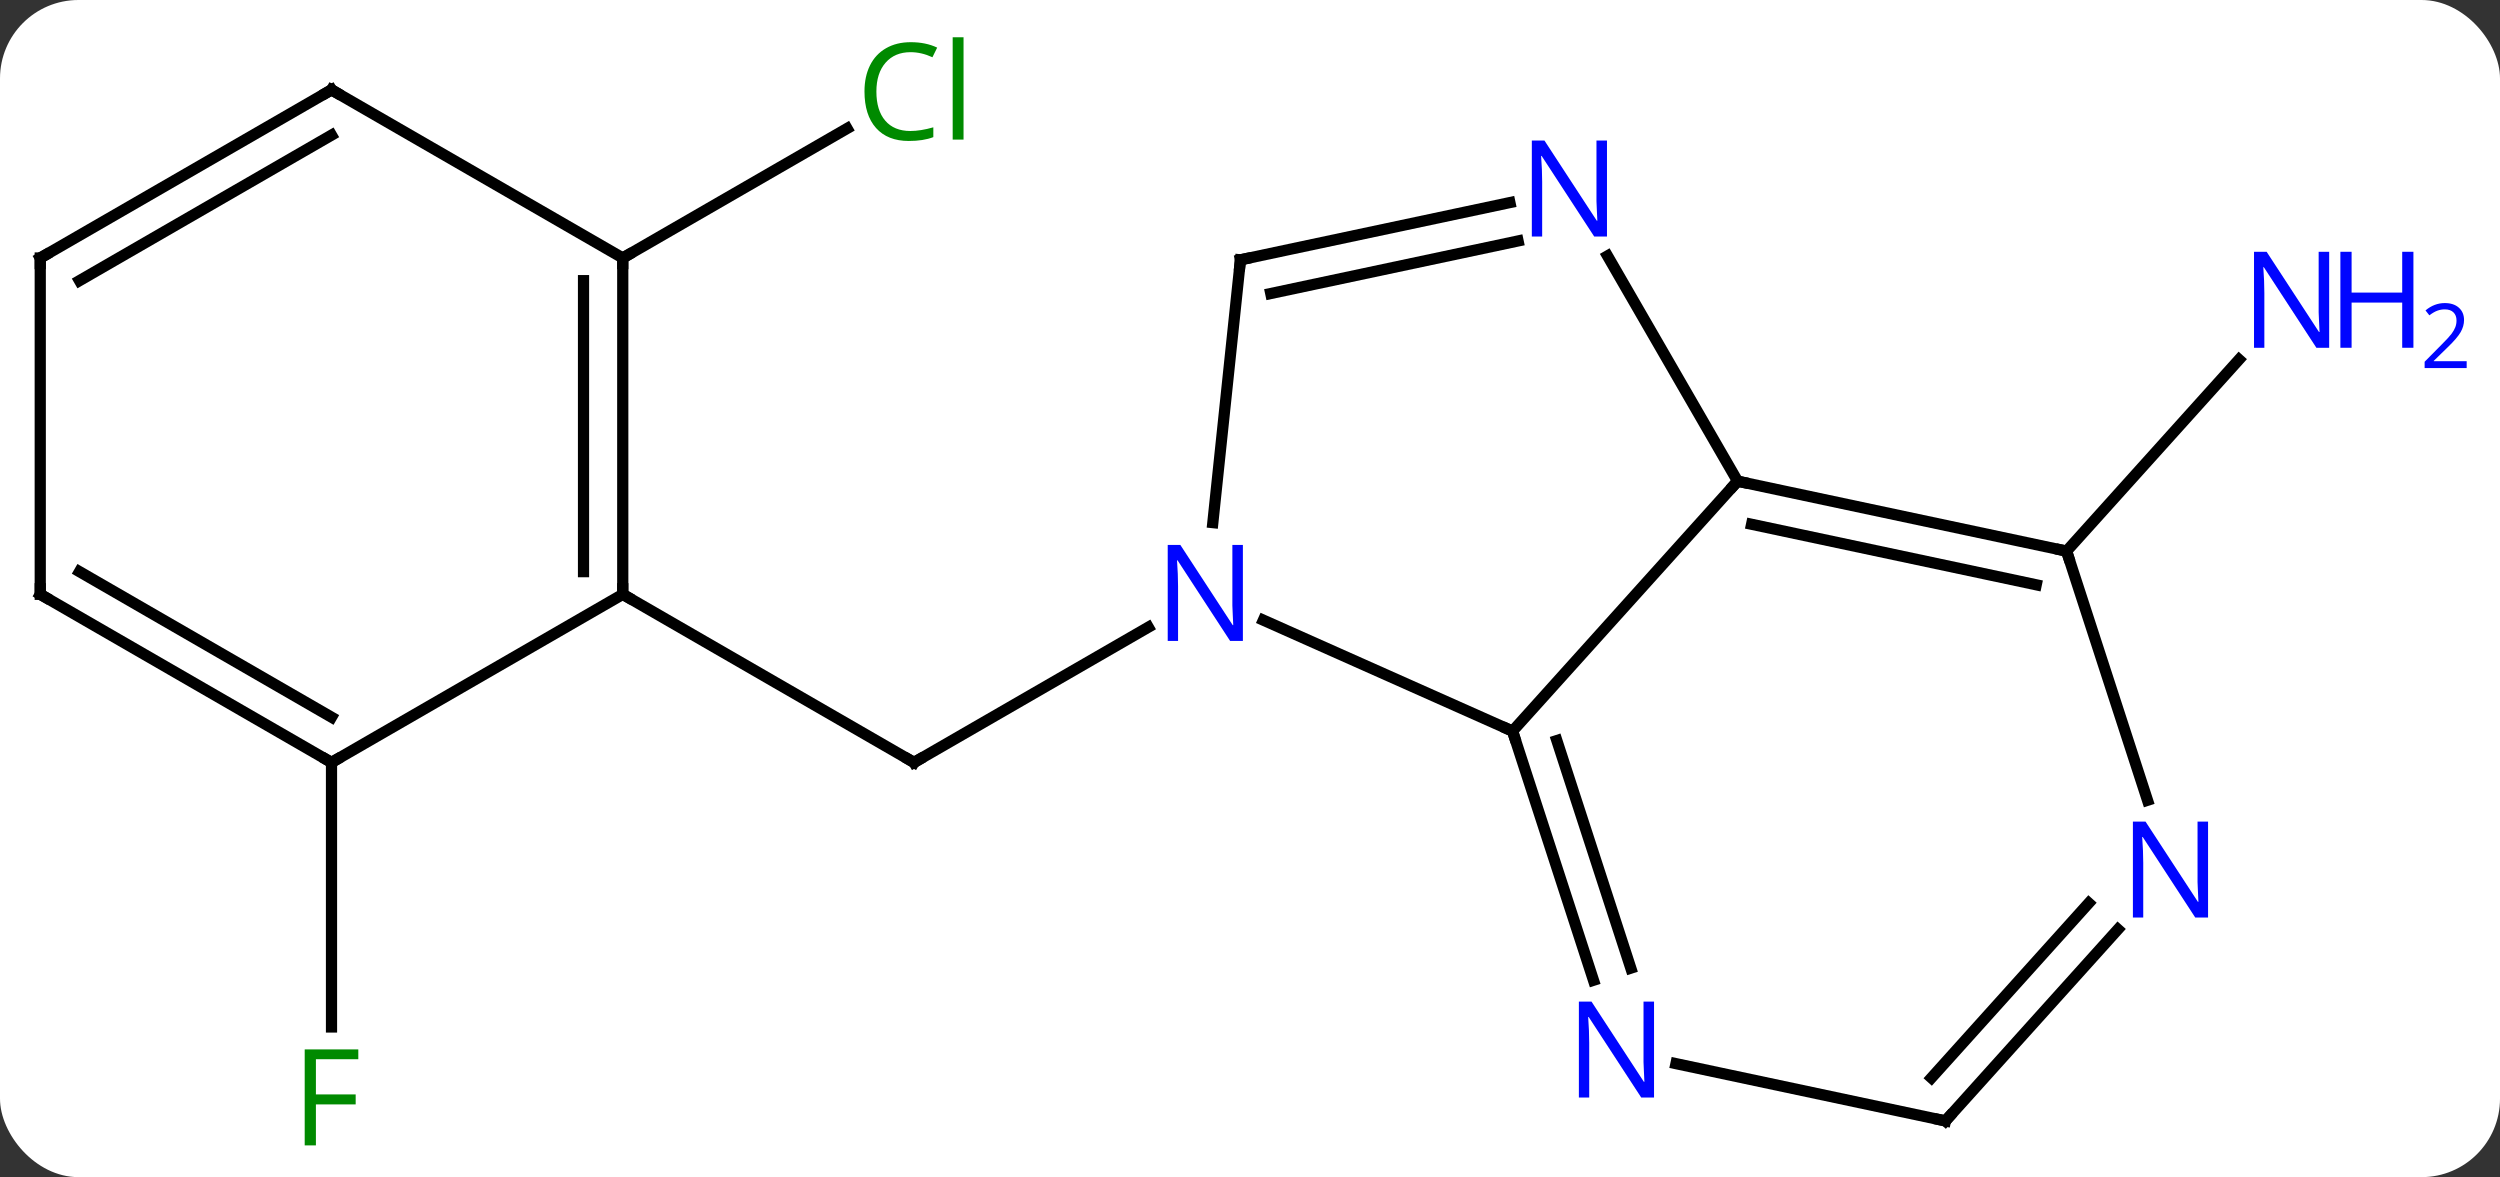 <svg width="223" viewBox="0 0 223 105" style="fill-opacity:1; color-rendering:auto; color-interpolation:auto; text-rendering:auto; stroke:black; stroke-linecap:square; stroke-miterlimit:10; shape-rendering:auto; stroke-opacity:1; fill:black; stroke-dasharray:none; font-weight:normal; stroke-width:1; font-family:'Open Sans'; font-style:normal; stroke-linejoin:miter; font-size:12; stroke-dashoffset:0; image-rendering:auto;" height="105" class="cas-substance-image" xmlns:xlink="http://www.w3.org/1999/xlink" xmlns="http://www.w3.org/2000/svg"><rect x="0" y="0" width="223" height="105" fill="#333333" stroke="none"/><svg class="cas-substance-single-component"><rect y="0" x="0" width="223" stroke="none" ry="7" rx="7" height="105" fill="white" class="cas-substance-group"/><svg y="0" x="0" width="223" viewBox="0 0 223 105" style="fill:black;" height="105" class="cas-substance-single-component-image"><svg><g><g transform="translate(104,54)" style="text-rendering:geometricPrecision; color-rendering:optimizeQuality; color-interpolation:linearRGB; stroke-linecap:butt; image-rendering:optimizeQuality;"><line y2="1.948" y1="14.013" x2="-1.571" x1="-22.47" style="fill:none;"/><line y2="-0.987" y1="14.013" x2="-48.45" x1="-22.47" style="fill:none;"/><line y2="-4.839" y1="-21.926" x2="80.337" x1="95.72" style="fill:none;"/><line y2="-30.987" y1="-42.538" x2="-48.45" x1="-28.443" style="fill:none;"/><line y2="14.013" y1="37.607" x2="-74.43" x1="-74.43" style="fill:none;"/><line y2="1.319" y1="11.217" x2="8.692" x1="30.918" style="fill:none;"/><line y2="-11.079" y1="11.217" x2="50.994" x1="30.918" style="fill:none;"/><line y2="33.439" y1="11.217" x2="38.138" x1="30.918" style="fill:none;"/><line y2="32.357" y1="12.057" x2="41.467" x1="34.871" style="fill:none;"/><line y2="-30.822" y1="-7.382" x2="6.648" x1="4.185" style="fill:none;"/><line y2="-31.171" y1="-11.079" x2="39.391" x1="50.994" style="fill:none;"/><line y2="-4.839" y1="-11.079" x2="80.337" x1="50.994" style="fill:none;"/><line y2="-1.836" y1="-7.235" x2="77.632" x1="52.242" style="fill:none;"/><line y2="45.987" y1="40.876" x2="69.534" x1="45.496" style="fill:none;"/><line y2="-35.931" y1="-30.822" x2="30.683" x1="6.648" style="fill:none;"/><line y2="-32.507" y1="-27.819" x2="31.411" x1="9.352" style="fill:none;"/><line y2="17.383" y1="-4.839" x2="87.557" x1="80.337" style="fill:none;"/><line y2="28.9" y1="45.987" x2="84.917" x1="69.534" style="fill:none;"/><line y2="26.558" y1="42.143" x2="82.316" x1="68.285" style="fill:none;"/><line y2="-30.987" y1="-0.987" x2="-48.45" x1="-48.45" style="fill:none;"/><line y2="-28.966" y1="-3.008" x2="-51.95" x1="-51.95" style="fill:none;"/><line y2="14.013" y1="-0.987" x2="-74.43" x1="-48.45" style="fill:none;"/><line y2="-45.987" y1="-30.987" x2="-74.43" x1="-48.45" style="fill:none;"/><line y2="-0.987" y1="14.013" x2="-100.41" x1="-74.43" style="fill:none;"/><line y2="-3.008" y1="9.972" x2="-96.91" x1="-74.43" style="fill:none;"/><line y2="-30.987" y1="-45.987" x2="-100.41" x1="-74.43" style="fill:none;"/><line y2="-28.966" y1="-41.946" x2="-96.91" x1="-74.43" style="fill:none;"/><line y2="-30.987" y1="-0.987" x2="-100.41" x1="-100.41" style="fill:none;"/><path style="fill:none; stroke-miterlimit:5;" d="M-22.037 13.763 L-22.47 14.013 L-22.903 13.763"/></g><g transform="translate(104,54)" style="stroke-linecap:butt; fill:rgb(0,5,255); text-rendering:geometricPrecision; color-rendering:optimizeQuality; image-rendering:optimizeQuality; font-family:'Open Sans'; stroke:rgb(0,5,255); color-interpolation:linearRGB; stroke-miterlimit:5;"><path style="stroke:none;" d="M103.762 -22.979 L102.621 -22.979 L97.933 -30.166 L97.887 -30.166 Q97.98 -28.901 97.98 -27.854 L97.98 -22.979 L97.058 -22.979 L97.058 -31.541 L98.183 -31.541 L102.855 -24.385 L102.902 -24.385 Q102.902 -24.541 102.855 -25.401 Q102.808 -26.26 102.824 -26.635 L102.824 -31.541 L103.762 -31.541 L103.762 -22.979 Z"/><path style="stroke:none;" d="M111.277 -22.979 L110.277 -22.979 L110.277 -27.01 L105.762 -27.01 L105.762 -22.979 L104.762 -22.979 L104.762 -31.541 L105.762 -31.541 L105.762 -27.901 L110.277 -27.901 L110.277 -31.541 L111.277 -31.541 L111.277 -22.979 Z"/><path style="stroke:none;" d="M116.027 -21.169 L112.277 -21.169 L112.277 -21.732 L113.777 -23.247 Q114.465 -23.935 114.683 -24.232 Q114.902 -24.529 115.012 -24.81 Q115.121 -25.091 115.121 -25.419 Q115.121 -25.872 114.847 -26.138 Q114.574 -26.404 114.074 -26.404 Q113.73 -26.404 113.41 -26.287 Q113.09 -26.169 112.699 -25.872 L112.355 -26.31 Q113.137 -26.966 114.074 -26.966 Q114.871 -26.966 115.332 -26.552 Q115.793 -26.138 115.793 -25.451 Q115.793 -24.904 115.488 -24.372 Q115.183 -23.841 114.34 -23.029 L113.09 -21.81 L113.09 -21.779 L116.027 -21.779 L116.027 -21.169 Z"/><path style="fill:rgb(0,138,0); stroke:none;" d="M-22.779 -49.346 Q-24.185 -49.346 -25.005 -48.409 Q-25.826 -47.471 -25.826 -45.831 Q-25.826 -44.159 -25.036 -43.237 Q-24.247 -42.315 -22.794 -42.315 Q-21.888 -42.315 -20.747 -42.643 L-20.747 -41.768 Q-21.638 -41.425 -22.935 -41.425 Q-24.826 -41.425 -25.857 -42.581 Q-26.888 -43.737 -26.888 -45.846 Q-26.888 -47.175 -26.396 -48.167 Q-25.904 -49.159 -24.966 -49.698 Q-24.029 -50.237 -22.763 -50.237 Q-21.419 -50.237 -20.404 -49.753 L-20.826 -48.893 Q-21.81 -49.346 -22.779 -49.346 ZM-18.052 -41.55 L-19.021 -41.55 L-19.021 -50.675 L-18.052 -50.675 L-18.052 -41.55 Z"/><path style="fill:rgb(0,138,0); stroke:none;" d="M-75.821 48.169 L-76.821 48.169 L-76.821 39.607 L-72.039 39.607 L-72.039 40.482 L-75.821 40.482 L-75.821 43.622 L-72.274 43.622 L-72.274 44.513 L-75.821 44.513 L-75.821 48.169 Z"/><path style="fill:none; stroke:black;" d="M31.073 11.693 L30.918 11.217 L30.461 11.014"/><path style="stroke:none;" d="M6.865 3.169 L5.724 3.169 L1.036 -4.018 L0.99 -4.018 Q1.083 -2.753 1.083 -1.706 L1.083 3.169 L0.161 3.169 L0.161 -5.393 L1.286 -5.393 L5.958 1.763 L6.005 1.763 Q6.005 1.607 5.958 0.747 Q5.911 -0.112 5.927 -0.487 L5.927 -5.393 L6.865 -5.393 L6.865 3.169 Z"/><path style="fill:none; stroke:black;" d="M51.483 -10.975 L50.994 -11.079 L50.659 -10.707"/><path style="stroke:none;" d="M43.54 43.903 L42.399 43.903 L37.711 36.716 L37.665 36.716 Q37.758 37.981 37.758 39.028 L37.758 43.903 L36.836 43.903 L36.836 35.341 L37.961 35.341 L42.633 42.497 L42.68 42.497 Q42.68 42.341 42.633 41.481 Q42.586 40.622 42.602 40.247 L42.602 35.341 L43.54 35.341 L43.54 43.903 Z"/><path style="fill:none; stroke:black;" d="M6.596 -30.325 L6.648 -30.822 L7.137 -30.926"/><path style="stroke:none;" d="M39.343 -32.903 L38.202 -32.903 L33.514 -40.09 L33.468 -40.09 Q33.561 -38.825 33.561 -37.778 L33.561 -32.903 L32.639 -32.903 L32.639 -41.465 L33.764 -41.465 L38.436 -34.309 L38.483 -34.309 Q38.483 -34.465 38.436 -35.325 Q38.389 -36.184 38.405 -36.559 L38.405 -41.465 L39.343 -41.465 L39.343 -32.903 Z"/><path style="fill:none; stroke:black;" d="M79.848 -4.943 L80.337 -4.839 L80.492 -4.364"/><path style="fill:none; stroke:black;" d="M69.045 45.883 L69.534 45.987 L69.868 45.615"/><path style="stroke:none;" d="M92.959 27.847 L91.818 27.847 L87.13 20.66 L87.084 20.66 Q87.177 21.925 87.177 22.972 L87.177 27.847 L86.255 27.847 L86.255 19.285 L87.38 19.285 L92.052 26.441 L92.099 26.441 Q92.099 26.285 92.052 25.425 Q92.005 24.566 92.021 24.191 L92.021 19.285 L92.959 19.285 L92.959 27.847 Z"/><path style="fill:none; stroke:black;" d="M-48.45 -1.487 L-48.45 -0.987 L-48.017 -0.737"/><path style="fill:none; stroke:black;" d="M-48.45 -30.487 L-48.45 -30.987 L-48.017 -31.237"/><path style="fill:none; stroke:black;" d="M-74.863 13.763 L-74.43 14.013 L-73.997 13.763"/><path style="fill:none; stroke:black;" d="M-73.997 -45.737 L-74.43 -45.987 L-74.863 -45.737"/><path style="fill:none; stroke:black;" d="M-99.977 -0.737 L-100.41 -0.987 L-100.41 -1.487"/><path style="fill:none; stroke:black;" d="M-99.977 -31.237 L-100.41 -30.987 L-100.41 -30.487"/></g></g></svg></svg></svg></svg>